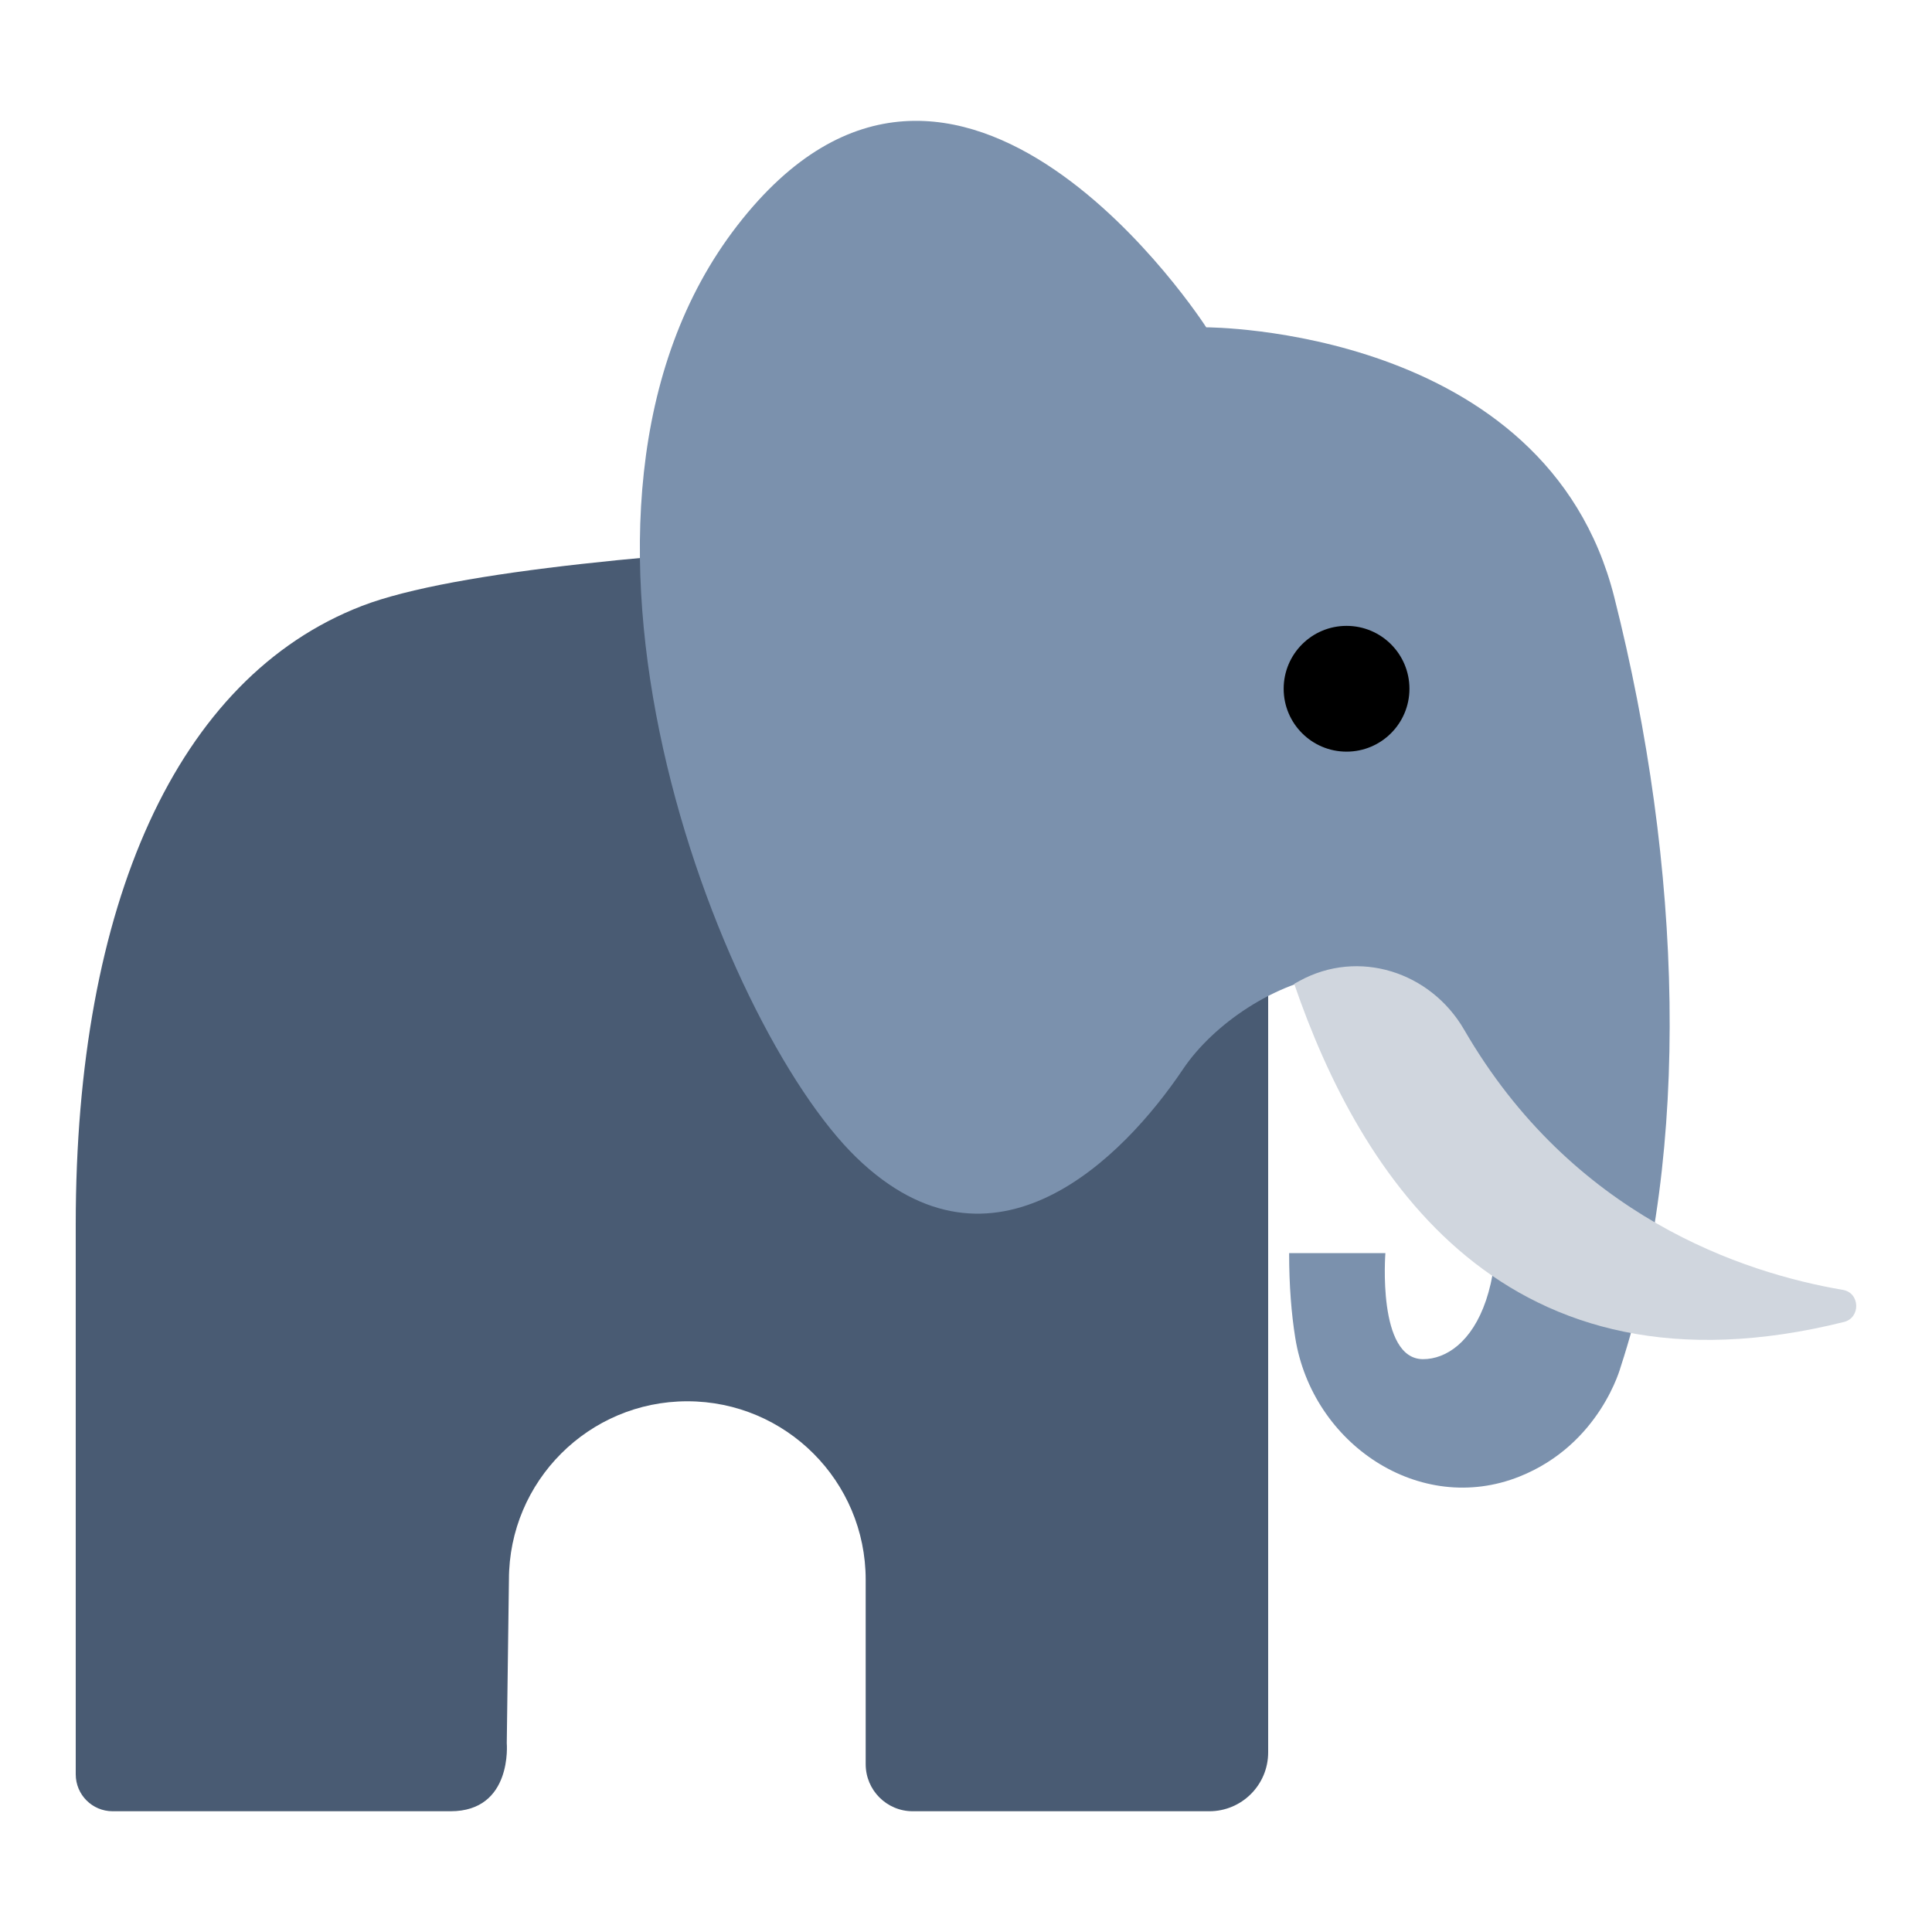 <?xml version="1.0" encoding="UTF-8"?><svg id="Layer_1" xmlns="http://www.w3.org/2000/svg" viewBox="0 0 40 40"><g><path d="m26.259,10.978s-14.935.087-18.768,1.568c-3.832,1.481-5.923,6.184-5.923,12.804v11.386c0,.422.342.764.764.764h6.997c1.288,0,1.163-1.411,1.163-1.411l.045-3.384c0-2.04,1.654-3.693,3.693-3.693h0c2.04,0,3.693,1.654,3.693,3.693v3.821c0,.538.436.974.974.974h6.14c.674,0,1.219-.546,1.219-1.219V10.978Z" fill="#495b73"/><path d="m33.557,28.291s-.421,1.61-2.097,2.279c-2.065.825-4.292-.675-4.643-2.871-.08-.5-.127-1.08-.127-1.754h1.993s-.173,2.195.78,2.195,2.137-1.415,1.155-5.487c-.982-4.072-4.881-2.368-6.123-.52-1.242,1.848-3.932,4.572-6.762,1.834-2.829-2.738-7.028-13.417-2.464-19.303,4.563-5.887,9.705,2.113,9.705,2.113,0,0,7.032-.012,8.447,5.584,1.415,5.595,1.592,11.462.136,15.931Z" fill="#7b91ad"/><circle cx="27.879" cy="14.26" r="1.302"/><path d="m26.795,20.369c1.363,3.968,4.356,8.75,11.382,7.001.35-.087.335-.603-.021-.664-2.071-.353-5.604-1.523-7.841-5.385-.697-1.204-2.189-1.681-3.409-1.013l-.111.061Z" fill="#d0d6de"/></g><rect width="40" height="40" fill="none"/></svg>